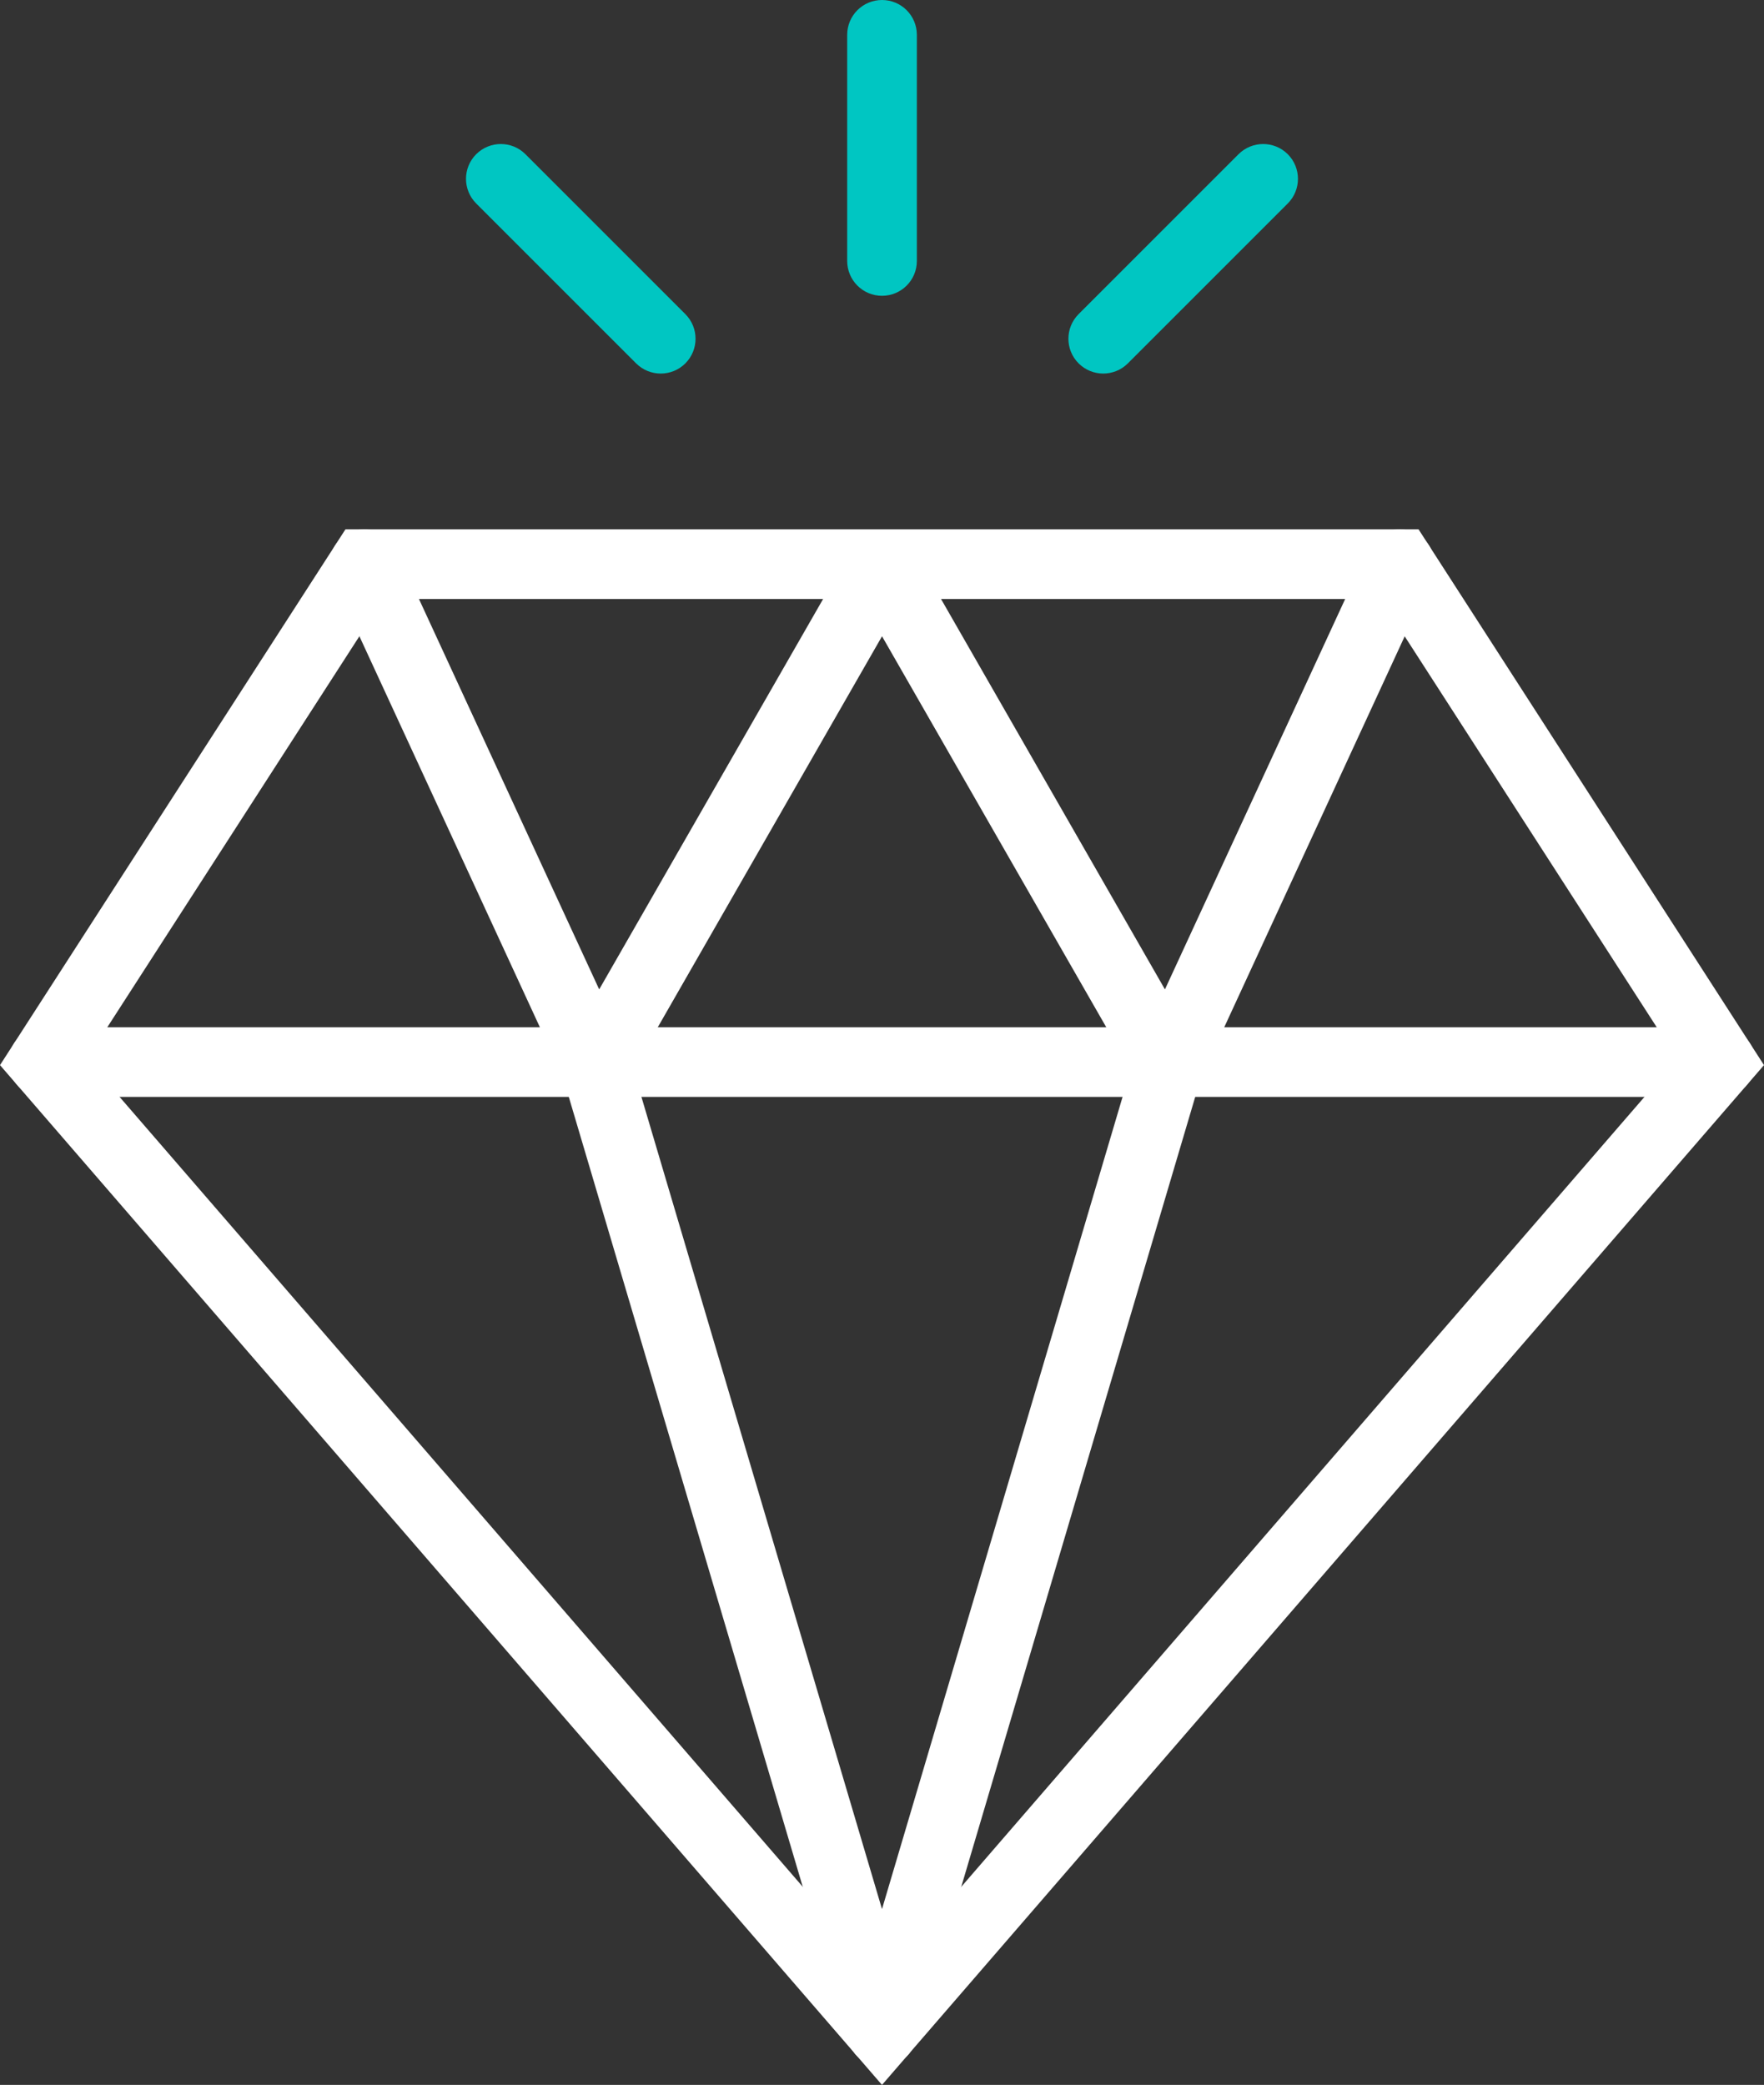 <?xml version="1.0" encoding="UTF-8"?>
<svg id="Layer_2" data-name="Layer 2" xmlns="http://www.w3.org/2000/svg" viewBox="0 0 405.15 478.87">
  <rect x="0" y="0" width="405.15" height="478.87" fill="#333333" stroke="none"/>
  <g id="Layer_1-2" data-name="Layer 1">
    <g>
      <path d="M202.58,478.87L0,244.64l79.34-123.06h246.47l79.34,123.06-202.58,234.23ZM19.94,243.24l182.64,211.17,182.64-211.17-68.12-105.66H88.06L19.94,243.24Z" style="fill: #fff; stroke-width: 0px;"/>
      <path d="M395.18,251.94H9.97c-4.42,0-8-3.58-8-8s3.58-8,8-8h385.21c4.42,0,8,3.58,8,8s-3.58,8-8,8Z" style="fill: #fff; stroke-width: 0px;"/>
      <path d="M202.57,474.64c-3.45,0-6.64-2.25-7.67-5.73l-65.74-221.96c-1.25-4.24,1.16-8.69,5.4-9.94,4.24-1.25,8.69,1.16,9.94,5.4l65.74,221.96c1.25,4.24-1.16,8.69-5.4,9.94-.76.22-1.52.33-2.27.33Z" style="fill: #fff; stroke-width: 0px;"/>
      <path d="M202.58,474.64c-.75,0-1.52-.11-2.27-.33-4.24-1.25-6.65-5.71-5.4-9.94l65.74-221.96c1.25-4.24,5.7-6.65,9.94-5.4,4.24,1.25,6.65,5.71,5.4,9.94l-65.74,221.96c-1.03,3.48-4.22,5.73-7.67,5.73Z" style="fill: #fff; stroke-width: 0px;"/>
      <path d="M268.32,252.68c-2.86,0-5.51-1.53-6.94-4.02l-58.8-102.52-58.8,102.52c-1.49,2.6-4.3,4.15-7.29,4.01-2.99-.13-5.66-1.92-6.91-4.64l-53.13-115.1c-1.85-4.01-.1-8.76,3.91-10.62,4.01-1.85,8.76-.1,10.62,3.91l46.64,101.03,58.03-101.18c1.43-2.49,4.07-4.02,6.94-4.02s5.51,1.53,6.94,4.02l58.03,101.18,46.64-101.03c1.85-4.01,6.61-5.76,10.62-3.91,4.01,1.85,5.76,6.6,3.91,10.62l-53.13,115.1c-1.25,2.72-3.92,4.51-6.91,4.64-.12,0-.24,0-.35,0Z" style="fill: #fff; stroke-width: 0px;"/>
      <path d="M253.39,85.8c-2.05,0-4.09-.78-5.66-2.34-3.12-3.12-3.12-8.19,0-11.31l36.73-36.73c3.13-3.12,8.19-3.12,11.31,0s3.12,8.19,0,11.31l-36.73,36.73c-1.56,1.56-3.61,2.34-5.66,2.34Z" style="fill: #00c6c2; stroke-width: 0px;"/>
      <path d="M151.76,85.8c-2.05,0-4.09-.78-5.66-2.34l-36.73-36.73c-3.12-3.12-3.12-8.19,0-11.31,3.13-3.12,8.19-3.12,11.31,0l36.73,36.73c3.12,3.12,3.12,8.19,0,11.31-1.56,1.56-3.61,2.34-5.66,2.34Z" style="fill: #00c6c2; stroke-width: 0px;"/>
      <path d="M202.58,67.94c-4.42,0-8-3.58-8-8V8c0-4.42,3.58-8,8-8s8,3.58,8,8v51.94c0,4.42-3.58,8-8,8Z" style="fill: #00c6c2; stroke-width: 0px;"/>
    </g>
  </g>
</svg>